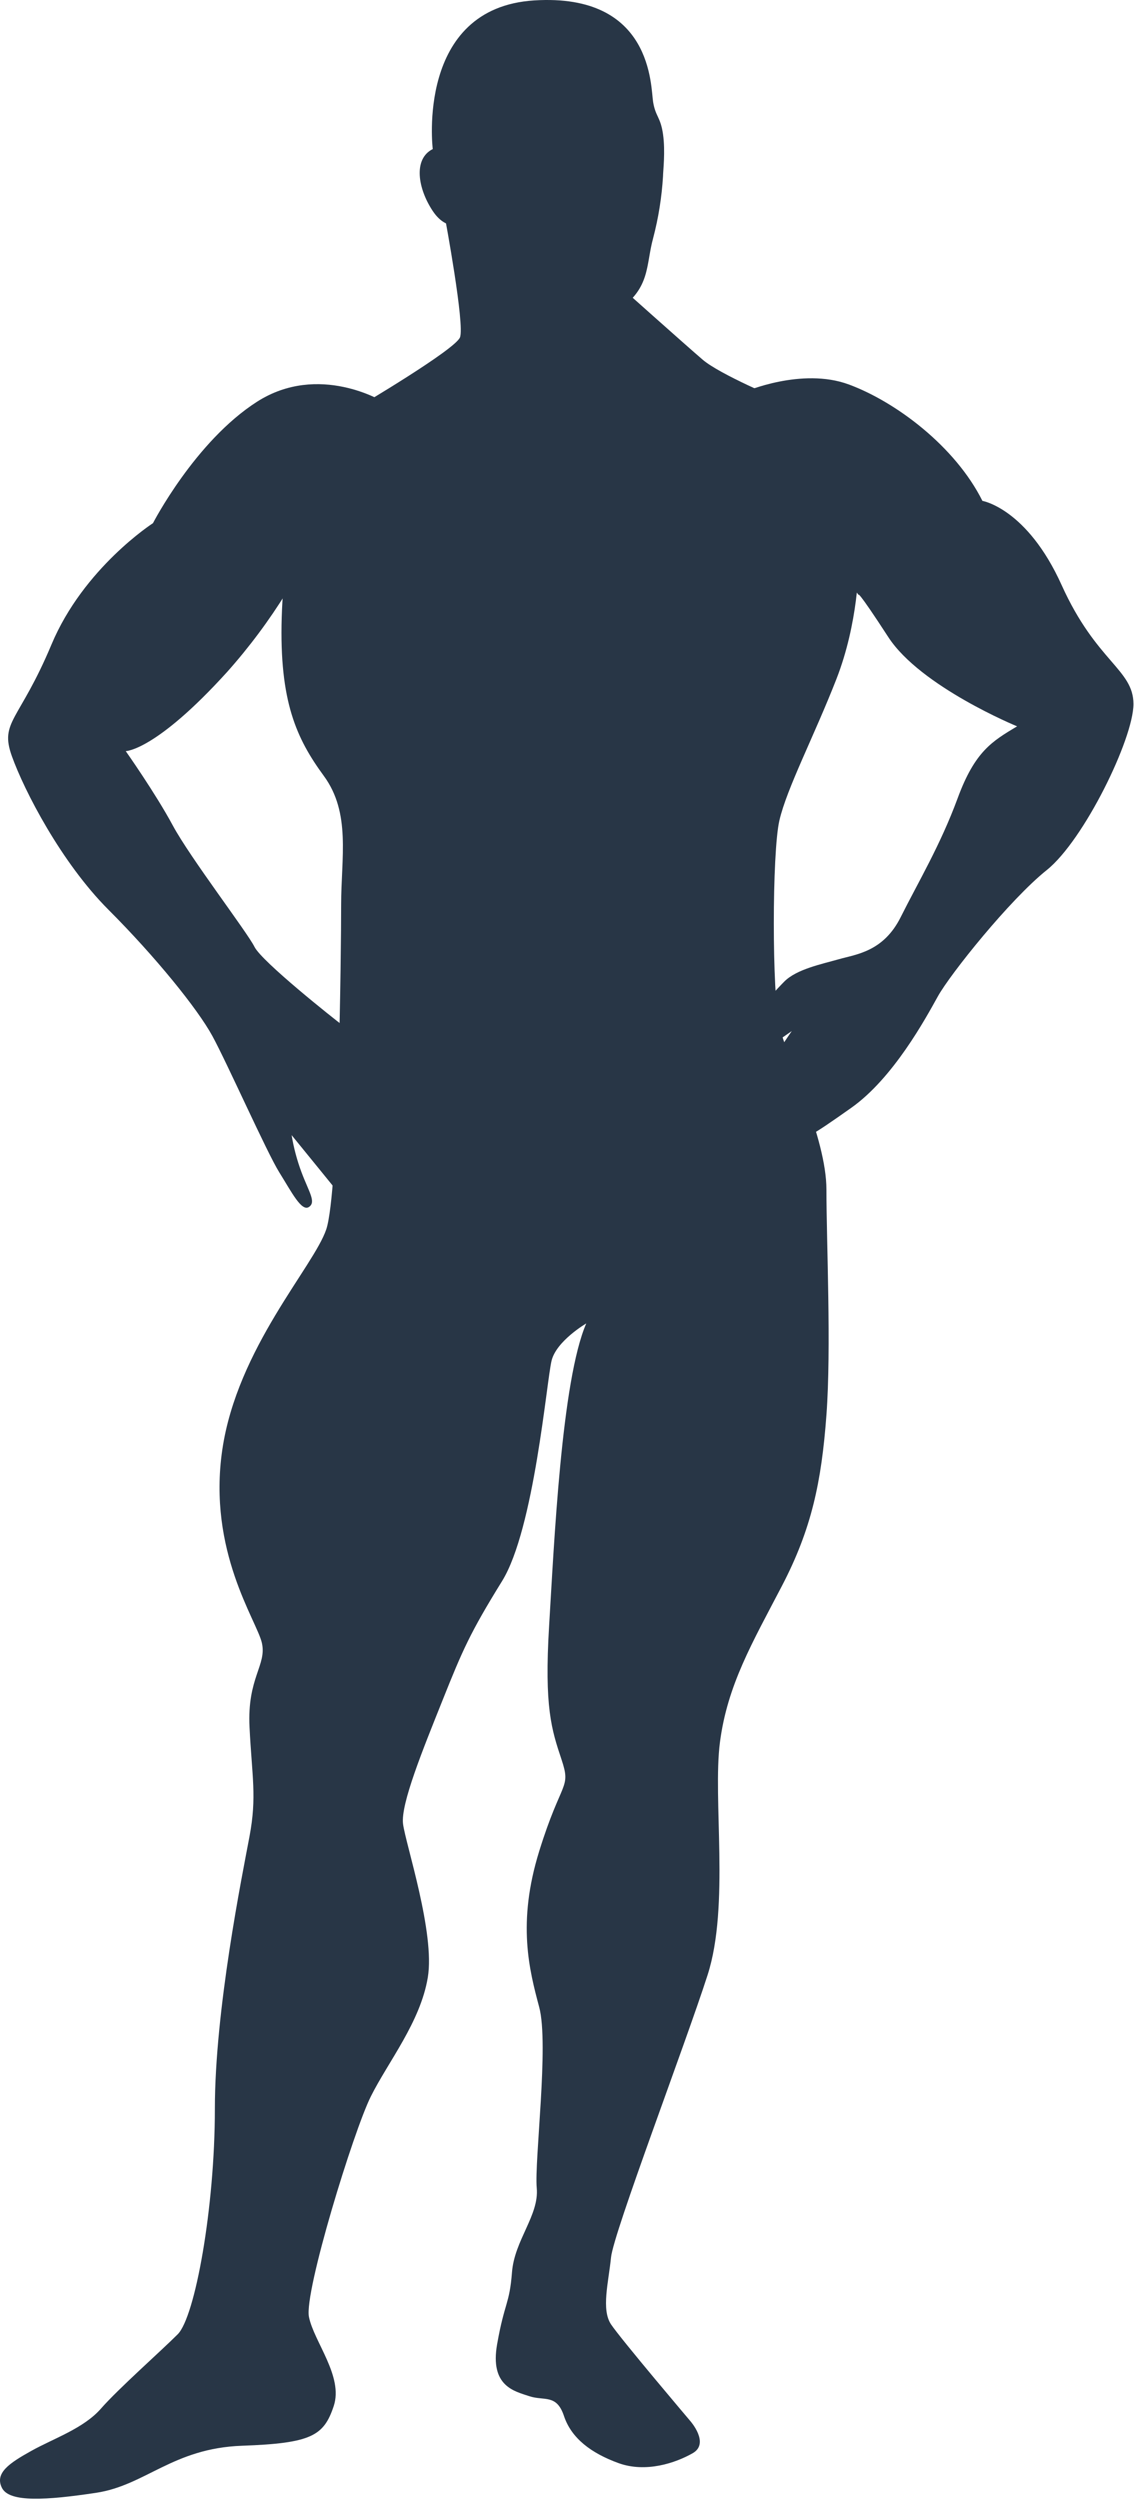 <svg width="458" height="1009" viewBox="0 0 458 1009" fill="none" xmlns="http://www.w3.org/2000/svg">
<path d="M174.78 60.168C174.78 60.168 167.78 3.168 215.78 0.168C263.78 -2.832 262.78 35.168 263.78 41.168C264.78 47.168 266.78 47.168 267.78 54.168C268.78 61.168 267.78 69.168 267.78 71.168C267.274 79.613 265.934 87.987 263.78 96.168C260.78 107.168 262.78 116.168 249.78 125.168C236.78 134.168 213.78 125.168 202.78 113.168C191.78 101.168 187.78 90.168 187.78 90.168C187.78 90.168 180.78 94.168 174.78 85.168C168.78 76.168 166.78 64.168 174.78 60.168Z" fill="#283646"/>
<path d="M179.78 88.168C179.78 88.168 187.78 131.168 185.78 136.168C183.78 141.168 144.78 164.168 144.78 164.168C144.78 164.168 152.78 182.168 169.78 185.168C186.78 188.168 275.78 182.168 275.78 182.168L314.78 161.168C314.78 161.168 290.78 151.168 283.78 145.168C276.78 139.168 248.78 114.168 248.78 114.168L189.78 85.168L179.78 88.168Z" fill="#283646"/>
<path d="M300.78 158.168C300.78 158.168 323.78 148.168 342.78 155.168C361.78 162.168 385.78 180.168 396.78 202.168C396.78 202.168 414.78 205.168 428.78 236.168C442.78 267.168 457.78 270.168 457.78 284.168C457.78 298.168 437.78 339.168 422.78 351.168C407.78 363.168 383.78 393.168 378.78 402.168C373.78 411.168 360.78 435.168 343.78 447.168C326.78 459.168 324.78 460.168 322.78 458.168C320.78 456.168 323.78 451.168 323.78 451.168C323.78 451.168 312.78 465.168 307.78 461.168C302.78 457.168 307.78 453.168 307.78 453.168C307.78 453.168 302.78 458.168 298.78 455.168C294.78 452.168 319.78 416.168 319.78 416.168L306.78 425.168C306.78 425.168 297.78 433.168 293.78 429.168C289.78 425.168 311.78 401.168 316.78 396.168C321.78 391.168 331.78 389.168 338.78 387.168C345.78 385.168 356.78 384.168 363.78 370.168C370.78 356.168 379.78 341.168 386.78 322.168C393.78 303.168 400.78 299.168 410.78 293.168C410.78 293.168 371.78 277.168 358.78 257.168C345.78 237.168 346.78 240.168 346.78 240.168C346.78 240.168 321.78 206.168 314.78 191.168C307.78 176.168 300.78 158.168 300.78 158.168Z" fill="#283646"/>
<path d="M346.78 228.168C346.78 228.168 346.78 251.168 337.78 274.168C328.78 297.168 317.78 318.168 314.78 331.168C311.78 344.168 311.78 401.168 314.78 414.168C317.78 427.168 333.78 459.168 333.78 480.168C333.78 501.168 335.78 544.168 333.78 571.168C331.78 598.168 327.78 617.168 315.78 640.168C303.78 663.168 293.78 680.168 290.78 703.168C287.78 726.168 294.78 769.168 285.78 797.168C276.78 825.168 247.78 901.168 246.78 911.168C245.78 921.168 242.78 932.168 246.78 938.168C250.78 944.168 278.78 977.168 278.78 977.168C278.78 977.168 286.78 986.168 279.78 990.168C272.78 994.168 260.78 998.168 249.78 994.168C238.78 990.168 230.78 984.168 227.78 975.168C224.78 966.168 219.78 969.168 213.78 967.168C207.78 965.168 197.78 963.168 200.78 946.168C203.78 929.168 205.78 930.168 206.78 917.168C207.78 904.168 217.78 894.168 216.78 883.168C215.78 872.168 221.78 825.168 217.78 810.168C213.78 795.168 208.78 776.168 217.78 747.168C226.78 718.168 230.78 722.168 226.78 710.168C222.78 698.168 219.78 689.168 221.78 656.168C223.78 623.168 226.78 557.168 236.78 534.168C236.78 534.168 224.78 541.168 222.78 549.168C220.78 557.168 215.78 617.168 202.78 638.168C189.78 659.168 186.78 666.168 178.78 686.168C170.78 706.168 161.78 728.168 162.78 736.168C163.78 744.168 175.78 780.168 172.78 798.168C169.78 816.168 156.78 832.168 149.78 846.168C142.78 860.168 122.78 925.168 124.78 935.168C126.78 945.168 138.78 959.168 134.78 971.168C130.78 983.168 125.78 986.168 97.78 987.168C69.78 988.168 58.78 1003.17 38.78 1006.17C18.78 1009.17 3.78 1010.17 0.78 1004.17C-2.22 998.168 3.78 994.168 12.78 989.168C21.78 984.168 33.78 980.168 40.78 972.168C47.78 964.168 64.78 949.168 71.78 942.168C78.78 935.168 86.78 891.168 86.78 851.168C86.78 811.168 97.78 757.168 100.78 741.168C103.78 725.168 101.78 717.168 100.78 697.168C99.78 677.168 107.78 672.168 105.78 663.168C103.78 654.168 83.78 626.168 89.78 585.168C95.78 544.168 126.78 511.168 131.78 496.168C136.78 481.168 137.78 384.168 137.78 365.168C137.78 346.168 141.78 328.168 130.78 313.168C119.78 298.168 112.78 283.168 113.78 249.168C114.78 215.168 123.78 192.168 123.78 192.168L163.78 162.168L264.78 155.168L317.78 167.168L346.78 228.168Z" fill="#283646"/>
<path d="M154.78 162.168C154.78 162.168 128.78 146.168 103.78 162.168C78.78 178.168 61.78 211.168 61.78 211.168C61.78 211.168 33.78 229.168 20.78 260.168C7.78 291.168 -0.22 291.168 4.78 305.168C9.78 319.168 24.78 348.168 43.78 367.168C62.78 386.168 79.78 407.168 85.78 418.168C91.78 429.168 107.78 465.168 112.78 473.168C117.78 481.168 121.78 489.168 124.78 487.168C127.78 485.168 124.78 481.168 121.78 473.168C119.964 468.31 118.624 463.286 117.78 458.168C117.78 458.168 139.78 485.168 143.78 490.168C147.78 495.168 154.78 489.168 151.78 484.168C151.78 484.168 153.78 487.168 158.78 485.168C163.78 483.168 158.78 473.168 158.78 473.168C158.78 473.168 163.78 474.168 165.78 470.168C167.78 466.168 148.78 433.168 146.78 427.168C144.78 421.168 142.78 417.168 138.78 414.168C134.78 411.168 105.78 388.168 102.78 382.168C99.78 376.168 76.78 346.168 69.78 333.168C62.78 320.168 50.78 303.168 50.78 303.168C50.78 303.168 62.78 303.168 91.78 271.168C109.642 251.127 123.856 228.113 133.78 203.168L161.78 173.168L154.78 162.168Z" fill="#283646"/>
</svg>
